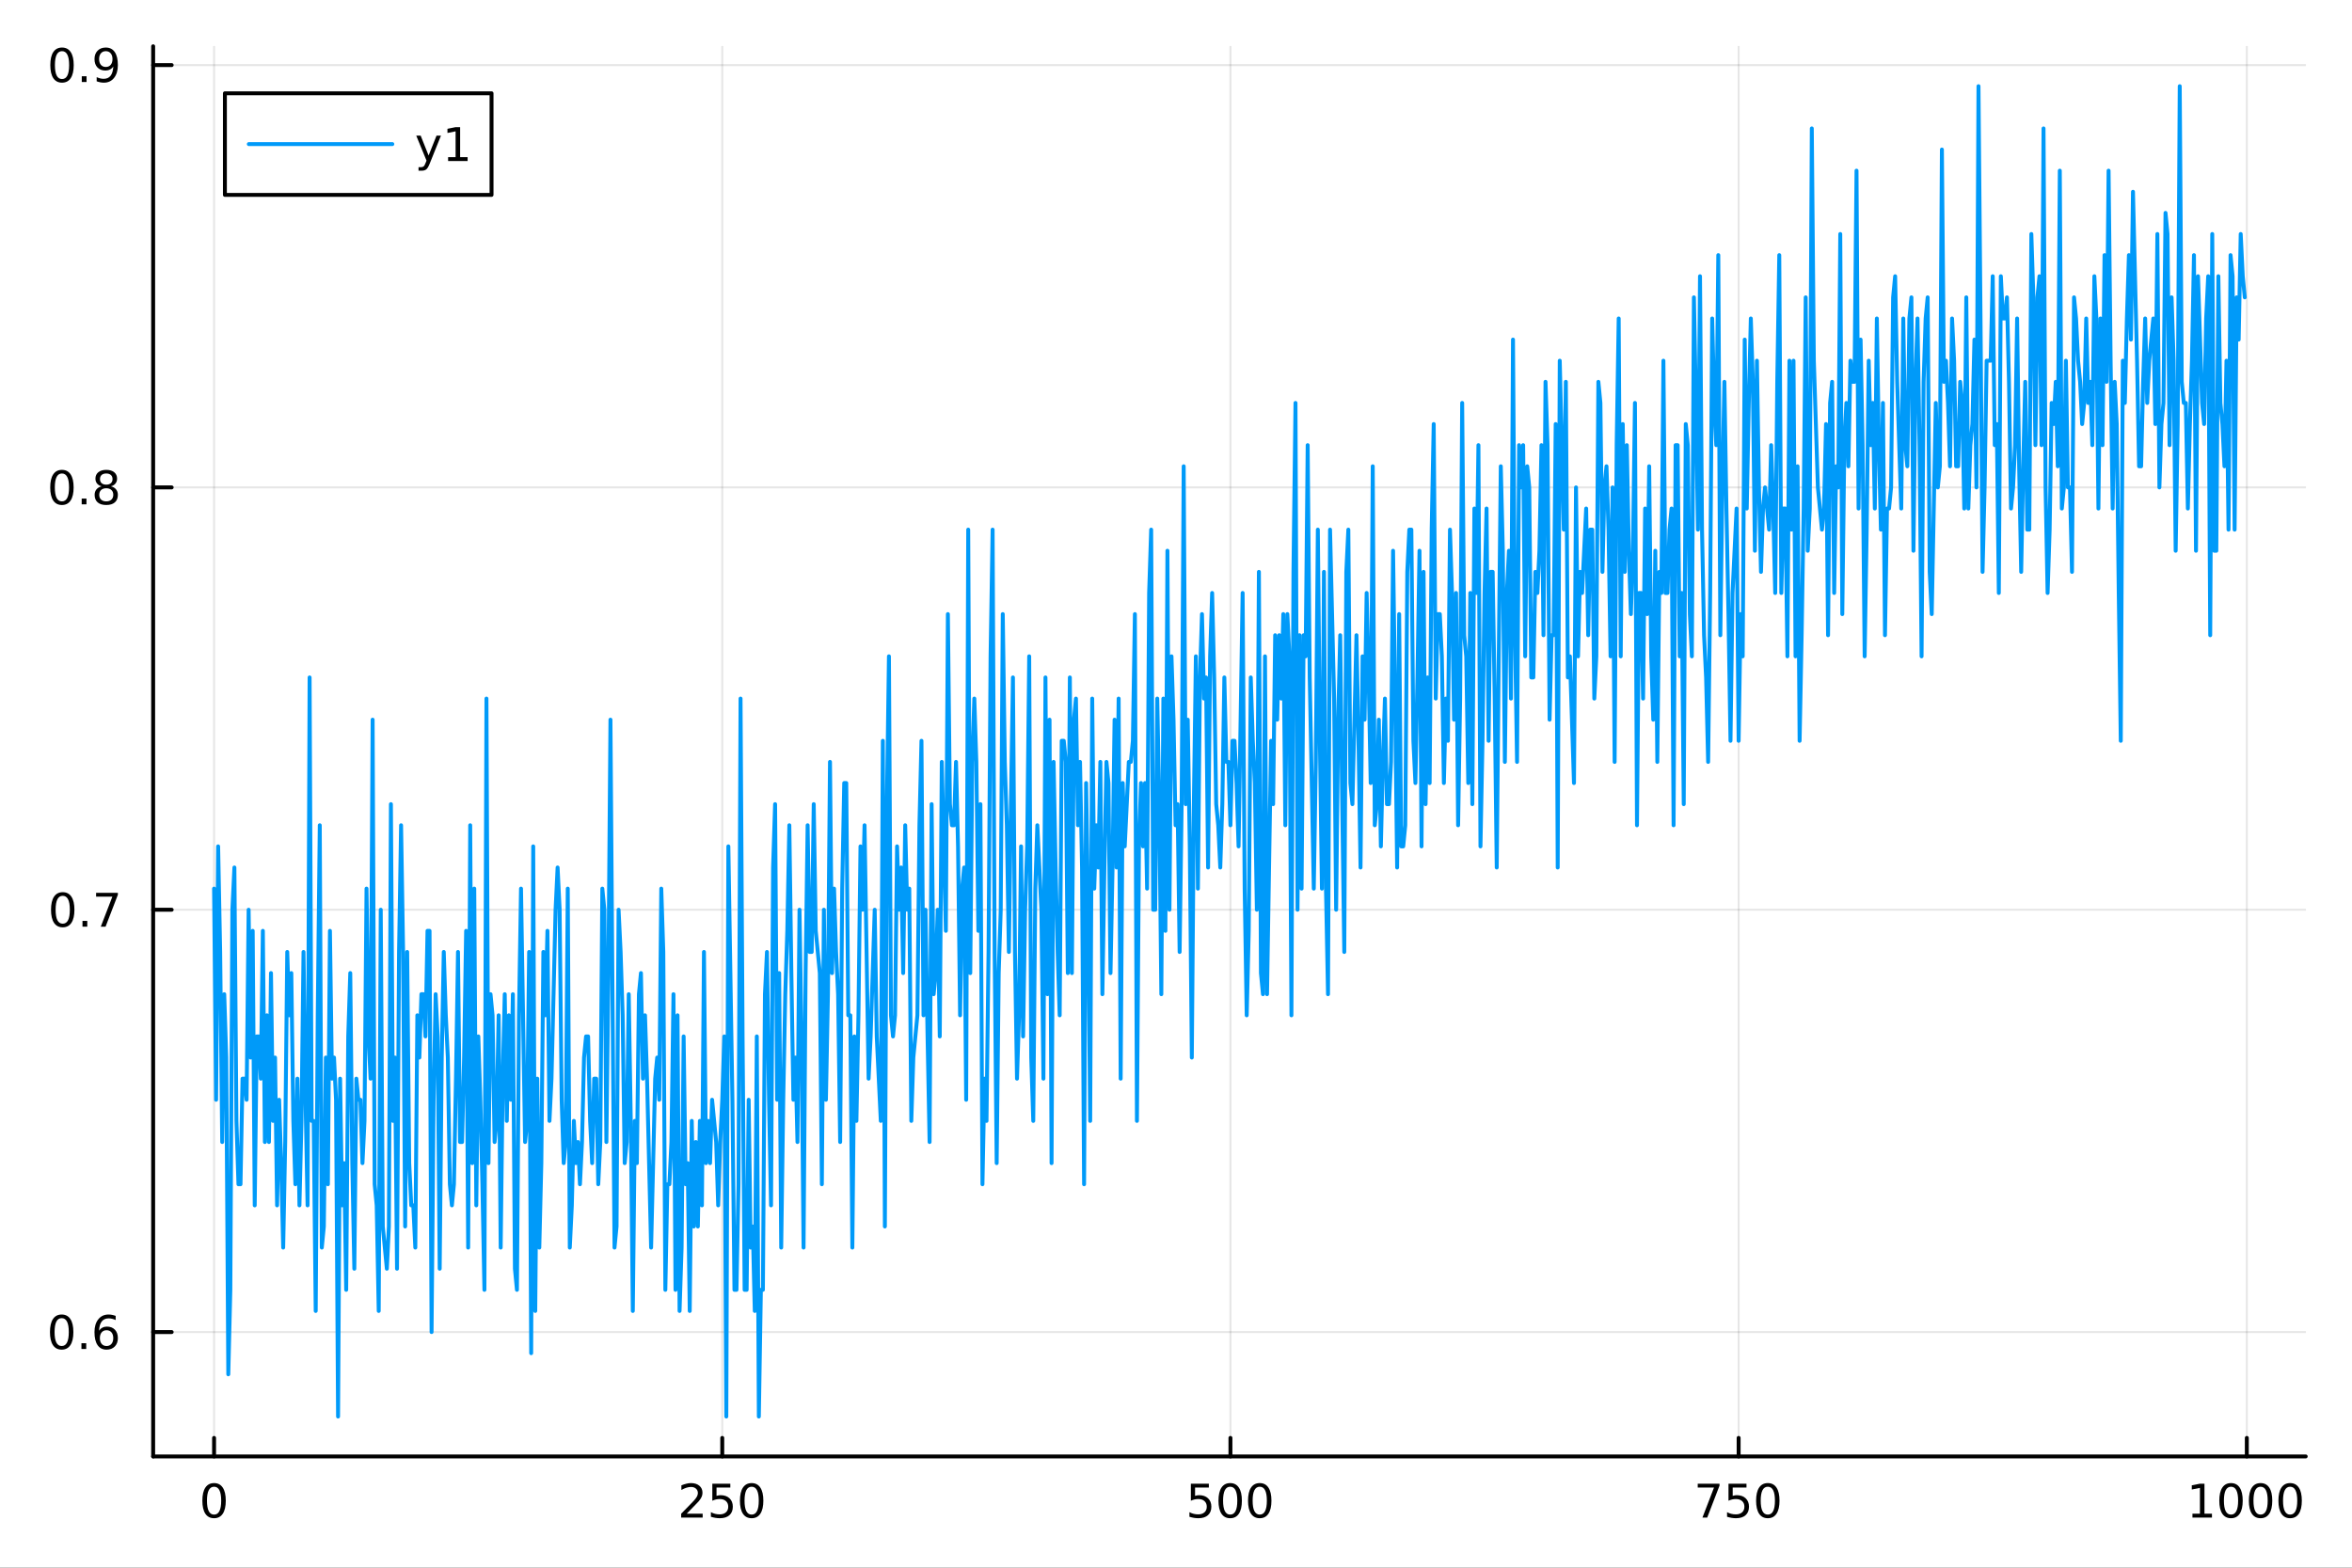 <?xml version="1.0" encoding="utf-8"?>
<svg xmlns="http://www.w3.org/2000/svg" xmlns:xlink="http://www.w3.org/1999/xlink" width="600" height="400" viewBox="0 0 2400 1600">
<rect x="0" y="0" width="2400" height="1600" fill="#333333" stroke="none"/>
<defs>
  <clipPath id="clip570">
    <rect x="0" y="0" width="2400" height="1600"/>
  </clipPath>
</defs>
<path clip-path="url(#clip570)" d="M0 1600 L2400 1600 L2400 0 L0 0  Z" fill="#ffffff" fill-rule="evenodd" fill-opacity="1"/>
<defs>
  <clipPath id="clip571">
    <rect x="480" y="0" width="1681" height="1600"/>
  </clipPath>
</defs>
<path clip-path="url(#clip570)" d="M156.274 1486.45 L2352.76 1486.45 L2352.76 47.244 L156.274 47.244  Z" fill="#ffffff" fill-rule="evenodd" fill-opacity="1"/>
<defs>
  <clipPath id="clip572">
    <rect x="156" y="47" width="2197" height="1440"/>
  </clipPath>
</defs>
<polyline clip-path="url(#clip572)" style="stroke:#000000; stroke-linecap:round; stroke-linejoin:round; stroke-width:2; stroke-opacity:0.1; fill:none" points="218.439,1486.45 218.439,47.244 "/>
<polyline clip-path="url(#clip572)" style="stroke:#000000; stroke-linecap:round; stroke-linejoin:round; stroke-width:2; stroke-opacity:0.1; fill:none" points="736.995,1486.45 736.995,47.244 "/>
<polyline clip-path="url(#clip572)" style="stroke:#000000; stroke-linecap:round; stroke-linejoin:round; stroke-width:2; stroke-opacity:0.1; fill:none" points="1255.55,1486.45 1255.55,47.244 "/>
<polyline clip-path="url(#clip572)" style="stroke:#000000; stroke-linecap:round; stroke-linejoin:round; stroke-width:2; stroke-opacity:0.1; fill:none" points="1774.11,1486.45 1774.11,47.244 "/>
<polyline clip-path="url(#clip572)" style="stroke:#000000; stroke-linecap:round; stroke-linejoin:round; stroke-width:2; stroke-opacity:0.1; fill:none" points="2292.67,1486.45 2292.67,47.244 "/>
<polyline clip-path="url(#clip570)" style="stroke:#000000; stroke-linecap:round; stroke-linejoin:round; stroke-width:4; stroke-opacity:1; fill:none" points="156.274,1486.45 2352.76,1486.45 "/>
<polyline clip-path="url(#clip570)" style="stroke:#000000; stroke-linecap:round; stroke-linejoin:round; stroke-width:4; stroke-opacity:1; fill:none" points="218.439,1486.45 218.439,1467.55 "/>
<polyline clip-path="url(#clip570)" style="stroke:#000000; stroke-linecap:round; stroke-linejoin:round; stroke-width:4; stroke-opacity:1; fill:none" points="736.995,1486.45 736.995,1467.55 "/>
<polyline clip-path="url(#clip570)" style="stroke:#000000; stroke-linecap:round; stroke-linejoin:round; stroke-width:4; stroke-opacity:1; fill:none" points="1255.55,1486.45 1255.55,1467.55 "/>
<polyline clip-path="url(#clip570)" style="stroke:#000000; stroke-linecap:round; stroke-linejoin:round; stroke-width:4; stroke-opacity:1; fill:none" points="1774.11,1486.45 1774.11,1467.55 "/>
<polyline clip-path="url(#clip570)" style="stroke:#000000; stroke-linecap:round; stroke-linejoin:round; stroke-width:4; stroke-opacity:1; fill:none" points="2292.67,1486.45 2292.67,1467.55 "/>
<path clip-path="url(#clip570)" d="M218.439 1517.37 Q214.828 1517.37 212.999 1520.93 Q211.193 1524.47 211.193 1531.6 Q211.193 1538.71 212.999 1542.27 Q214.828 1545.82 218.439 1545.82 Q222.073 1545.82 223.879 1542.27 Q225.707 1538.71 225.707 1531.6 Q225.707 1524.47 223.879 1520.93 Q222.073 1517.37 218.439 1517.37 M218.439 1513.66 Q224.249 1513.66 227.304 1518.27 Q230.383 1522.85 230.383 1531.6 Q230.383 1540.33 227.304 1544.94 Q224.249 1549.52 218.439 1549.52 Q212.629 1549.52 209.55 1544.94 Q206.494 1540.33 206.494 1531.6 Q206.494 1522.85 209.55 1518.27 Q212.629 1513.66 218.439 1513.66 Z" fill="#000000" fill-rule="nonzero" fill-opacity="1" /><path clip-path="url(#clip570)" d="M700.688 1544.91 L717.007 1544.91 L717.007 1548.85 L695.063 1548.85 L695.063 1544.91 Q697.725 1542.16 702.308 1537.53 Q706.915 1532.88 708.095 1531.53 Q710.34 1529.01 711.22 1527.27 Q712.123 1525.51 712.123 1523.82 Q712.123 1521.07 710.178 1519.33 Q708.257 1517.6 705.155 1517.6 Q702.956 1517.6 700.503 1518.36 Q698.072 1519.13 695.294 1520.68 L695.294 1515.95 Q698.118 1514.82 700.572 1514.24 Q703.026 1513.66 705.063 1513.66 Q710.433 1513.66 713.628 1516.35 Q716.822 1519.03 716.822 1523.52 Q716.822 1525.65 716.012 1527.57 Q715.225 1529.47 713.118 1532.07 Q712.54 1532.74 709.438 1535.95 Q706.336 1539.15 700.688 1544.91 Z" fill="#000000" fill-rule="nonzero" fill-opacity="1" /><path clip-path="url(#clip570)" d="M726.868 1514.29 L745.225 1514.29 L745.225 1518.22 L731.151 1518.22 L731.151 1526.7 Q732.169 1526.35 733.188 1526.19 Q734.206 1526 735.225 1526 Q741.012 1526 744.391 1529.17 Q747.771 1532.34 747.771 1537.76 Q747.771 1543.34 744.299 1546.44 Q740.826 1549.52 734.507 1549.52 Q732.331 1549.52 730.063 1549.15 Q727.817 1548.78 725.41 1548.04 L725.41 1543.34 Q727.493 1544.47 729.715 1545.03 Q731.938 1545.58 734.414 1545.58 Q738.419 1545.58 740.757 1543.48 Q743.095 1541.37 743.095 1537.76 Q743.095 1534.15 740.757 1532.04 Q738.419 1529.94 734.414 1529.94 Q732.539 1529.94 730.664 1530.35 Q728.813 1530.77 726.868 1531.65 L726.868 1514.29 Z" fill="#000000" fill-rule="nonzero" fill-opacity="1" /><path clip-path="url(#clip570)" d="M766.984 1517.37 Q763.373 1517.37 761.544 1520.93 Q759.738 1524.47 759.738 1531.6 Q759.738 1538.71 761.544 1542.27 Q763.373 1545.82 766.984 1545.82 Q770.618 1545.82 772.423 1542.27 Q774.252 1538.71 774.252 1531.6 Q774.252 1524.47 772.423 1520.93 Q770.618 1517.37 766.984 1517.37 M766.984 1513.66 Q772.794 1513.66 775.849 1518.27 Q778.928 1522.85 778.928 1531.6 Q778.928 1540.33 775.849 1544.94 Q772.794 1549.52 766.984 1549.52 Q761.174 1549.52 758.095 1544.94 Q755.039 1540.33 755.039 1531.6 Q755.039 1522.85 758.095 1518.27 Q761.174 1513.66 766.984 1513.66 Z" fill="#000000" fill-rule="nonzero" fill-opacity="1" /><path clip-path="url(#clip570)" d="M1215.17 1514.29 L1233.53 1514.29 L1233.53 1518.22 L1219.45 1518.22 L1219.45 1526.7 Q1220.47 1526.35 1221.49 1526.19 Q1222.51 1526 1223.53 1526 Q1229.31 1526 1232.69 1529.17 Q1236.07 1532.34 1236.07 1537.76 Q1236.07 1543.34 1232.6 1546.44 Q1229.13 1549.52 1222.81 1549.52 Q1220.63 1549.52 1218.36 1549.15 Q1216.12 1548.78 1213.71 1548.04 L1213.71 1543.34 Q1215.8 1544.47 1218.02 1545.03 Q1220.24 1545.58 1222.72 1545.58 Q1226.72 1545.58 1229.06 1543.48 Q1231.4 1541.37 1231.4 1537.76 Q1231.4 1534.15 1229.06 1532.04 Q1226.72 1529.94 1222.72 1529.94 Q1220.84 1529.94 1218.97 1530.35 Q1217.11 1530.77 1215.17 1531.65 L1215.17 1514.29 Z" fill="#000000" fill-rule="nonzero" fill-opacity="1" /><path clip-path="url(#clip570)" d="M1255.29 1517.37 Q1251.67 1517.37 1249.85 1520.93 Q1248.04 1524.47 1248.04 1531.6 Q1248.04 1538.71 1249.85 1542.27 Q1251.67 1545.82 1255.29 1545.82 Q1258.92 1545.82 1260.73 1542.27 Q1262.55 1538.71 1262.55 1531.6 Q1262.55 1524.47 1260.73 1520.93 Q1258.92 1517.37 1255.29 1517.37 M1255.29 1513.66 Q1261.1 1513.66 1264.15 1518.27 Q1267.23 1522.85 1267.23 1531.6 Q1267.23 1540.33 1264.15 1544.94 Q1261.1 1549.52 1255.29 1549.52 Q1249.48 1549.52 1246.4 1544.94 Q1243.34 1540.33 1243.34 1531.6 Q1243.34 1522.85 1246.4 1518.27 Q1249.48 1513.66 1255.29 1513.66 Z" fill="#000000" fill-rule="nonzero" fill-opacity="1" /><path clip-path="url(#clip570)" d="M1285.45 1517.37 Q1281.84 1517.37 1280.01 1520.93 Q1278.2 1524.47 1278.2 1531.6 Q1278.2 1538.71 1280.01 1542.27 Q1281.84 1545.82 1285.45 1545.82 Q1289.08 1545.82 1290.89 1542.27 Q1292.72 1538.71 1292.72 1531.6 Q1292.72 1524.47 1290.89 1520.93 Q1289.08 1517.37 1285.45 1517.37 M1285.45 1513.66 Q1291.26 1513.66 1294.31 1518.27 Q1297.39 1522.85 1297.39 1531.6 Q1297.39 1540.33 1294.31 1544.94 Q1291.26 1549.52 1285.45 1549.52 Q1279.64 1549.52 1276.56 1544.94 Q1273.5 1540.33 1273.5 1531.6 Q1273.5 1522.85 1276.56 1518.27 Q1279.64 1513.66 1285.45 1513.66 Z" fill="#000000" fill-rule="nonzero" fill-opacity="1" /><path clip-path="url(#clip570)" d="M1732.38 1514.29 L1754.61 1514.29 L1754.61 1516.28 L1742.06 1548.85 L1737.18 1548.85 L1748.98 1518.22 L1732.38 1518.22 L1732.38 1514.29 Z" fill="#000000" fill-rule="nonzero" fill-opacity="1" /><path clip-path="url(#clip570)" d="M1763.77 1514.29 L1782.13 1514.29 L1782.13 1518.22 L1768.06 1518.22 L1768.06 1526.7 Q1769.07 1526.35 1770.09 1526.19 Q1771.11 1526 1772.13 1526 Q1777.92 1526 1781.3 1529.17 Q1784.68 1532.34 1784.68 1537.76 Q1784.68 1543.34 1781.2 1546.44 Q1777.73 1549.52 1771.41 1549.52 Q1769.24 1549.52 1766.97 1549.15 Q1764.72 1548.78 1762.31 1548.04 L1762.31 1543.34 Q1764.4 1544.47 1766.62 1545.03 Q1768.84 1545.58 1771.32 1545.58 Q1775.32 1545.58 1777.66 1543.48 Q1780 1541.37 1780 1537.76 Q1780 1534.15 1777.66 1532.04 Q1775.32 1529.94 1771.32 1529.94 Q1769.44 1529.94 1767.57 1530.35 Q1765.72 1530.77 1763.77 1531.65 L1763.77 1514.29 Z" fill="#000000" fill-rule="nonzero" fill-opacity="1" /><path clip-path="url(#clip570)" d="M1803.89 1517.37 Q1800.28 1517.37 1798.45 1520.93 Q1796.64 1524.47 1796.64 1531.6 Q1796.64 1538.71 1798.45 1542.27 Q1800.28 1545.82 1803.89 1545.82 Q1807.52 1545.82 1809.33 1542.27 Q1811.16 1538.71 1811.16 1531.6 Q1811.16 1524.47 1809.33 1520.93 Q1807.52 1517.37 1803.89 1517.37 M1803.89 1513.66 Q1809.7 1513.66 1812.75 1518.27 Q1815.83 1522.85 1815.83 1531.6 Q1815.83 1540.33 1812.75 1544.94 Q1809.7 1549.52 1803.89 1549.52 Q1798.08 1549.52 1795 1544.94 Q1791.94 1540.33 1791.94 1531.6 Q1791.94 1522.85 1795 1518.27 Q1798.08 1513.66 1803.89 1513.66 Z" fill="#000000" fill-rule="nonzero" fill-opacity="1" /><path clip-path="url(#clip570)" d="M2237.19 1544.91 L2244.83 1544.91 L2244.83 1518.55 L2236.52 1520.21 L2236.52 1515.95 L2244.78 1514.29 L2249.46 1514.29 L2249.46 1544.91 L2257.1 1544.91 L2257.1 1548.85 L2237.19 1548.85 L2237.19 1544.91 Z" fill="#000000" fill-rule="nonzero" fill-opacity="1" /><path clip-path="url(#clip570)" d="M2276.54 1517.37 Q2272.93 1517.37 2271.1 1520.93 Q2269.3 1524.47 2269.3 1531.6 Q2269.3 1538.71 2271.1 1542.27 Q2272.93 1545.82 2276.54 1545.82 Q2280.18 1545.82 2281.98 1542.27 Q2283.81 1538.71 2283.81 1531.6 Q2283.81 1524.47 2281.98 1520.93 Q2280.18 1517.37 2276.54 1517.37 M2276.54 1513.66 Q2282.35 1513.66 2285.41 1518.27 Q2288.49 1522.85 2288.49 1531.6 Q2288.49 1540.33 2285.41 1544.94 Q2282.35 1549.52 2276.54 1549.52 Q2270.73 1549.52 2267.65 1544.94 Q2264.6 1540.33 2264.6 1531.6 Q2264.6 1522.85 2267.65 1518.27 Q2270.73 1513.66 2276.54 1513.66 Z" fill="#000000" fill-rule="nonzero" fill-opacity="1" /><path clip-path="url(#clip570)" d="M2306.7 1517.37 Q2303.09 1517.37 2301.27 1520.93 Q2299.46 1524.47 2299.46 1531.6 Q2299.46 1538.71 2301.27 1542.27 Q2303.09 1545.82 2306.7 1545.82 Q2310.34 1545.82 2312.14 1542.27 Q2313.97 1538.71 2313.97 1531.6 Q2313.97 1524.47 2312.14 1520.93 Q2310.34 1517.37 2306.7 1517.37 M2306.7 1513.66 Q2312.51 1513.66 2315.57 1518.27 Q2318.65 1522.85 2318.65 1531.6 Q2318.65 1540.33 2315.57 1544.94 Q2312.51 1549.52 2306.7 1549.52 Q2300.89 1549.52 2297.82 1544.94 Q2294.76 1540.33 2294.76 1531.6 Q2294.76 1522.85 2297.82 1518.27 Q2300.89 1513.66 2306.7 1513.66 Z" fill="#000000" fill-rule="nonzero" fill-opacity="1" /><path clip-path="url(#clip570)" d="M2336.87 1517.37 Q2333.26 1517.37 2331.43 1520.93 Q2329.62 1524.47 2329.62 1531.6 Q2329.62 1538.71 2331.43 1542.27 Q2333.26 1545.82 2336.87 1545.82 Q2340.5 1545.82 2342.31 1542.27 Q2344.14 1538.71 2344.14 1531.6 Q2344.14 1524.47 2342.31 1520.93 Q2340.5 1517.37 2336.87 1517.37 M2336.87 1513.66 Q2342.68 1513.66 2345.73 1518.27 Q2348.81 1522.85 2348.81 1531.6 Q2348.81 1540.33 2345.73 1544.94 Q2342.68 1549.52 2336.87 1549.52 Q2331.06 1549.52 2327.98 1544.94 Q2324.92 1540.33 2324.92 1531.6 Q2324.92 1522.85 2327.98 1518.27 Q2331.06 1513.66 2336.87 1513.66 Z" fill="#000000" fill-rule="nonzero" fill-opacity="1" /><polyline clip-path="url(#clip572)" style="stroke:#000000; stroke-linecap:round; stroke-linejoin:round; stroke-width:2; stroke-opacity:0.1; fill:none" points="156.274,1359.51 2352.76,1359.51 "/>
<polyline clip-path="url(#clip572)" style="stroke:#000000; stroke-linecap:round; stroke-linejoin:round; stroke-width:2; stroke-opacity:0.1; fill:none" points="156.274,928.482 2352.76,928.482 "/>
<polyline clip-path="url(#clip572)" style="stroke:#000000; stroke-linecap:round; stroke-linejoin:round; stroke-width:2; stroke-opacity:0.1; fill:none" points="156.274,497.453 2352.76,497.453 "/>
<polyline clip-path="url(#clip572)" style="stroke:#000000; stroke-linecap:round; stroke-linejoin:round; stroke-width:2; stroke-opacity:0.1; fill:none" points="156.274,66.425 2352.76,66.425 "/>
<polyline clip-path="url(#clip570)" style="stroke:#000000; stroke-linecap:round; stroke-linejoin:round; stroke-width:4; stroke-opacity:1; fill:none" points="156.274,1486.45 156.274,47.244 "/>
<polyline clip-path="url(#clip570)" style="stroke:#000000; stroke-linecap:round; stroke-linejoin:round; stroke-width:4; stroke-opacity:1; fill:none" points="156.274,1359.51 175.172,1359.51 "/>
<polyline clip-path="url(#clip570)" style="stroke:#000000; stroke-linecap:round; stroke-linejoin:round; stroke-width:4; stroke-opacity:1; fill:none" points="156.274,928.482 175.172,928.482 "/>
<polyline clip-path="url(#clip570)" style="stroke:#000000; stroke-linecap:round; stroke-linejoin:round; stroke-width:4; stroke-opacity:1; fill:none" points="156.274,497.453 175.172,497.453 "/>
<polyline clip-path="url(#clip570)" style="stroke:#000000; stroke-linecap:round; stroke-linejoin:round; stroke-width:4; stroke-opacity:1; fill:none" points="156.274,66.425 175.172,66.425 "/>
<path clip-path="url(#clip570)" d="M62.937 1345.31 Q59.325 1345.31 57.497 1348.87 Q55.691 1352.42 55.691 1359.54 Q55.691 1366.65 57.497 1370.22 Q59.325 1373.76 62.937 1373.76 Q66.571 1373.76 68.376 1370.22 Q70.205 1366.65 70.205 1359.54 Q70.205 1352.42 68.376 1348.87 Q66.571 1345.31 62.937 1345.31 M62.937 1341.61 Q68.747 1341.61 71.802 1346.21 Q74.881 1350.79 74.881 1359.54 Q74.881 1368.27 71.802 1372.88 Q68.747 1377.46 62.937 1377.46 Q57.126 1377.46 54.048 1372.88 Q50.992 1368.27 50.992 1359.54 Q50.992 1350.79 54.048 1346.21 Q57.126 1341.61 62.937 1341.61 Z" fill="#000000" fill-rule="nonzero" fill-opacity="1" /><path clip-path="url(#clip570)" d="M83.098 1370.91 L87.983 1370.91 L87.983 1376.79 L83.098 1376.79 L83.098 1370.91 Z" fill="#000000" fill-rule="nonzero" fill-opacity="1" /><path clip-path="url(#clip570)" d="M108.746 1357.65 Q105.598 1357.65 103.746 1359.8 Q101.918 1361.95 101.918 1365.7 Q101.918 1369.43 103.746 1371.6 Q105.598 1373.76 108.746 1373.76 Q111.895 1373.76 113.723 1371.6 Q115.575 1369.43 115.575 1365.7 Q115.575 1361.95 113.723 1359.8 Q111.895 1357.65 108.746 1357.65 M118.029 1342.99 L118.029 1347.25 Q116.27 1346.42 114.464 1345.98 Q112.682 1345.54 110.922 1345.54 Q106.293 1345.54 103.839 1348.67 Q101.409 1351.79 101.061 1358.11 Q102.427 1356.1 104.487 1355.03 Q106.547 1353.94 109.024 1353.94 Q114.233 1353.94 117.242 1357.11 Q120.274 1360.26 120.274 1365.7 Q120.274 1371.03 117.126 1374.24 Q113.978 1377.46 108.746 1377.46 Q102.751 1377.46 99.58 1372.88 Q96.409 1368.27 96.409 1359.54 Q96.409 1351.35 100.297 1346.49 Q104.186 1341.61 110.737 1341.61 Q112.496 1341.61 114.279 1341.95 Q116.084 1342.3 118.029 1342.99 Z" fill="#000000" fill-rule="nonzero" fill-opacity="1" /><path clip-path="url(#clip570)" d="M64.001 914.28 Q60.39 914.28 58.562 917.845 Q56.756 921.387 56.756 928.516 Q56.756 935.623 58.562 939.188 Q60.39 942.729 64.001 942.729 Q67.636 942.729 69.441 939.188 Q71.27 935.623 71.27 928.516 Q71.27 921.387 69.441 917.845 Q67.636 914.28 64.001 914.28 M64.001 910.577 Q69.811 910.577 72.867 915.183 Q75.946 919.766 75.946 928.516 Q75.946 937.243 72.867 941.85 Q69.811 946.433 64.001 946.433 Q58.191 946.433 55.112 941.85 Q52.057 937.243 52.057 928.516 Q52.057 919.766 55.112 915.183 Q58.191 910.577 64.001 910.577 Z" fill="#000000" fill-rule="nonzero" fill-opacity="1" /><path clip-path="url(#clip570)" d="M84.163 939.882 L89.047 939.882 L89.047 945.762 L84.163 945.762 L84.163 939.882 Z" fill="#000000" fill-rule="nonzero" fill-opacity="1" /><path clip-path="url(#clip570)" d="M98.052 911.202 L120.274 911.202 L120.274 913.192 L107.728 945.762 L102.844 945.762 L114.649 915.137 L98.052 915.137 L98.052 911.202 Z" fill="#000000" fill-rule="nonzero" fill-opacity="1" /><path clip-path="url(#clip570)" d="M63.191 483.252 Q59.58 483.252 57.751 486.817 Q55.946 490.358 55.946 497.488 Q55.946 504.594 57.751 508.159 Q59.58 511.701 63.191 511.701 Q66.825 511.701 68.631 508.159 Q70.46 504.594 70.46 497.488 Q70.46 490.358 68.631 486.817 Q66.825 483.252 63.191 483.252 M63.191 479.548 Q69.001 479.548 72.057 484.155 Q75.135 488.738 75.135 497.488 Q75.135 506.215 72.057 510.821 Q69.001 515.405 63.191 515.405 Q57.381 515.405 54.302 510.821 Q51.247 506.215 51.247 497.488 Q51.247 488.738 54.302 484.155 Q57.381 479.548 63.191 479.548 Z" fill="#000000" fill-rule="nonzero" fill-opacity="1" /><path clip-path="url(#clip570)" d="M83.353 508.854 L88.237 508.854 L88.237 514.733 L83.353 514.733 L83.353 508.854 Z" fill="#000000" fill-rule="nonzero" fill-opacity="1" /><path clip-path="url(#clip570)" d="M108.422 498.321 Q105.089 498.321 103.168 500.104 Q101.27 501.886 101.27 505.011 Q101.27 508.136 103.168 509.918 Q105.089 511.701 108.422 511.701 Q111.756 511.701 113.677 509.918 Q115.598 508.113 115.598 505.011 Q115.598 501.886 113.677 500.104 Q111.779 498.321 108.422 498.321 M103.746 496.331 Q100.737 495.59 99.047 493.53 Q97.381 491.469 97.381 488.507 Q97.381 484.363 100.321 481.956 Q103.284 479.548 108.422 479.548 Q113.584 479.548 116.524 481.956 Q119.464 484.363 119.464 488.507 Q119.464 491.469 117.774 493.53 Q116.108 495.59 113.121 496.331 Q116.501 497.118 118.376 499.409 Q120.274 501.701 120.274 505.011 Q120.274 510.034 117.195 512.719 Q114.14 515.405 108.422 515.405 Q102.705 515.405 99.626 512.719 Q96.571 510.034 96.571 505.011 Q96.571 501.701 98.469 499.409 Q100.367 497.118 103.746 496.331 M102.034 488.946 Q102.034 491.632 103.7 493.136 Q105.39 494.641 108.422 494.641 Q111.432 494.641 113.121 493.136 Q114.834 491.632 114.834 488.946 Q114.834 486.261 113.121 484.757 Q111.432 483.252 108.422 483.252 Q105.39 483.252 103.7 484.757 Q102.034 486.261 102.034 488.946 Z" fill="#000000" fill-rule="nonzero" fill-opacity="1" /><path clip-path="url(#clip570)" d="M63.284 52.224 Q59.673 52.224 57.844 55.788 Q56.038 59.33 56.038 66.46 Q56.038 73.566 57.844 77.131 Q59.673 80.672 63.284 80.672 Q66.918 80.672 68.724 77.131 Q70.552 73.566 70.552 66.46 Q70.552 59.33 68.724 55.788 Q66.918 52.224 63.284 52.224 M63.284 48.52 Q69.094 48.52 72.149 53.126 Q75.228 57.71 75.228 66.46 Q75.228 75.186 72.149 79.793 Q69.094 84.376 63.284 84.376 Q57.474 84.376 54.395 79.793 Q51.339 75.186 51.339 66.46 Q51.339 57.71 54.395 53.126 Q57.474 48.52 63.284 48.52 Z" fill="#000000" fill-rule="nonzero" fill-opacity="1" /><path clip-path="url(#clip570)" d="M83.446 77.825 L88.33 77.825 L88.33 83.705 L83.446 83.705 L83.446 77.825 Z" fill="#000000" fill-rule="nonzero" fill-opacity="1" /><path clip-path="url(#clip570)" d="M98.654 82.987 L98.654 78.728 Q100.413 79.561 102.219 80.001 Q104.024 80.441 105.76 80.441 Q110.39 80.441 112.82 77.339 Q115.274 74.214 115.621 67.872 Q114.279 69.862 112.219 70.927 Q110.158 71.992 107.658 71.992 Q102.473 71.992 99.441 68.867 Q96.432 65.719 96.432 60.279 Q96.432 54.955 99.58 51.737 Q102.728 48.52 107.959 48.52 Q113.955 48.52 117.103 53.126 Q120.274 57.71 120.274 66.46 Q120.274 74.631 116.385 79.515 Q112.52 84.376 105.969 84.376 Q104.209 84.376 102.404 84.029 Q100.598 83.682 98.654 82.987 M107.959 68.335 Q111.108 68.335 112.936 66.182 Q114.788 64.029 114.788 60.279 Q114.788 56.552 112.936 54.4 Q111.108 52.224 107.959 52.224 Q104.811 52.224 102.959 54.4 Q101.131 56.552 101.131 60.279 Q101.131 64.029 102.959 66.182 Q104.811 68.335 107.959 68.335 Z" fill="#000000" fill-rule="nonzero" fill-opacity="1" /><polyline clip-path="url(#clip572)" style="stroke:#009af9; stroke-linecap:round; stroke-linejoin:round; stroke-width:4; stroke-opacity:1; fill:none" points="218.439,906.93 220.513,1122.44 222.587,863.827 224.661,971.584 226.736,1165.55 228.81,1014.69 230.884,1079.34 232.958,1402.61 235.033,1316.41 237.107,928.482 239.181,885.379 241.255,1144 243.329,1208.65 245.404,1208.65 247.478,1100.89 249.552,1100.89 251.626,1122.44 253.701,928.482 255.775,1079.34 257.849,950.033 259.923,1230.2 261.998,1057.79 264.072,1057.79 266.146,1100.89 268.22,950.033 270.294,1165.55 272.369,1036.24 274.443,1165.55 276.517,993.136 278.591,1144 280.666,1079.34 282.74,1230.2 284.814,1122.44 286.888,1187.1 288.962,1273.3 291.037,1165.55 293.111,971.584 295.185,1036.24 297.259,993.136 299.334,1144 301.408,1208.65 303.482,1100.89 305.556,1230.2 307.63,1144 309.705,971.584 311.779,1122.44 313.853,1230.2 315.927,691.416 318.002,1144 320.076,1144 322.15,1337.96 324.224,1036.24 326.299,842.276 328.373,1273.3 330.447,1251.75 332.521,1079.34 334.595,1208.65 336.67,950.033 338.744,1100.89 340.818,1079.34 342.892,1122.44 344.967,1445.72 347.041,1100.89 349.115,1230.2 351.189,1187.1 353.263,1316.41 355.338,1057.79 357.412,993.136 359.486,1187.1 361.56,1294.86 363.635,1100.89 365.709,1122.44 367.783,1122.44 369.857,1187.1 371.932,1144 374.006,906.93 376.08,1057.79 378.154,1100.89 380.228,734.519 382.303,1208.65 384.377,1230.2 386.451,1337.96 388.525,928.482 390.6,1251.75 392.674,1273.3 394.748,1294.86 396.822,1251.75 398.896,820.725 400.971,1144 403.045,1079.34 405.119,1294.86 407.193,971.584 409.268,842.276 411.342,971.584 413.416,1251.75 415.49,971.584 417.565,1187.1 419.639,1230.2 421.713,1230.2 423.787,1273.3 425.861,1036.24 427.936,1079.34 430.01,1014.69 432.084,1014.69 434.158,1057.79 436.233,950.033 438.307,950.033 440.381,1359.51 442.455,1122.44 444.529,1014.69 446.604,1057.79 448.678,1294.86 450.752,1079.34 452.826,971.584 454.901,1036.24 456.975,1079.34 459.049,1208.65 461.123,1230.2 463.198,1208.65 465.272,1100.89 467.346,971.584 469.42,1165.55 471.494,1165.55 473.569,1079.34 475.643,950.033 477.717,1273.3 479.791,842.276 481.866,1187.1 483.94,906.93 486.014,1230.2 488.088,1057.79 490.162,1122.44 492.237,1208.65 494.311,1316.41 496.385,712.967 498.459,1187.1 500.534,1014.69 502.608,1036.24 504.682,1165.55 506.756,1144 508.83,1036.24 510.905,1273.3 512.979,1100.89 515.053,1014.69 517.127,1144 519.202,1036.24 521.276,1122.44 523.35,1014.69 525.424,1294.86 527.499,1316.41 529.573,1036.24 531.647,906.93 533.721,1036.24 535.795,1165.55 537.87,1144 539.944,971.584 542.018,1381.06 544.092,863.827 546.167,1337.96 548.241,1100.89 550.315,1273.3 552.389,1187.1 554.463,971.584 556.538,1036.24 558.612,950.033 560.686,1144 562.76,1100.89 564.835,1014.69 566.909,928.482 568.983,885.379 571.057,928.482 573.132,1122.44 575.206,1187.1 577.28,1165.55 579.354,906.93 581.428,1273.3 583.503,1230.2 585.577,1144 587.651,1187.1 589.725,1165.55 591.8,1208.65 593.874,1165.55 595.948,1079.34 598.022,1057.79 600.096,1057.79 602.171,1144 604.245,1187.1 606.319,1100.89 608.393,1100.89 610.468,1208.65 612.542,1165.55 614.616,906.93 616.69,928.482 618.765,1165.55 620.839,993.136 622.913,734.519 624.987,1014.69 627.061,1273.3 629.136,1251.75 631.21,928.482 633.284,971.584 635.358,1036.24 637.433,1187.1 639.507,1165.55 641.581,1014.69 643.655,1144 645.729,1337.96 647.804,1144 649.878,1187.1 651.952,1014.69 654.026,993.136 656.101,1100.89 658.175,1036.24 660.249,1100.89 662.323,1187.1 664.398,1273.3 666.472,1187.1 668.546,1100.89 670.62,1079.34 672.694,1122.44 674.769,906.93 676.843,971.584 678.917,1316.41 680.991,1208.65 683.066,1208.65 685.14,1165.55 687.214,1014.69 689.288,1316.41 691.362,1036.24 693.437,1337.96 695.511,1273.3 697.585,1057.79 699.659,1208.65 701.734,1187.1 703.808,1337.96 705.882,1144 707.956,1251.75 710.03,1165.55 712.105,1251.75 714.179,1144 716.253,1230.2 718.327,971.584 720.402,1187.1 722.476,1144 724.55,1187.1 726.624,1122.44 728.699,1144 730.773,1165.55 732.847,1230.2 734.921,1165.55 736.995,1122.44 739.07,1057.79 741.144,1445.72 743.218,863.827 745.292,993.136 747.367,1122.44 749.441,1316.41 751.515,1316.41 753.589,1208.65 755.663,712.967 757.738,1057.79 759.812,1316.41 761.886,1316.41 763.96,1122.44 766.035,1273.3 768.109,1251.75 770.183,1337.96 772.257,1057.79 774.332,1445.72 776.406,1316.41 778.48,1316.41 780.554,1014.69 782.628,971.584 784.703,1122.44 786.777,1230.2 788.851,885.379 790.925,820.725 793,1122.44 795.074,993.136 797.148,1273.3 799.222,1122.44 801.296,1014.69 803.371,950.033 805.445,842.276 807.519,993.136 809.593,1122.44 811.668,1079.34 813.742,1165.55 815.816,928.482 817.89,1057.79 819.965,1273.3 822.039,993.136 824.113,842.276 826.187,971.584 828.261,971.584 830.336,820.725 832.41,950.033 834.484,971.584 836.558,993.136 838.633,1208.65 840.707,928.482 842.781,1122.44 844.855,1014.69 846.929,777.622 849.004,993.136 851.078,906.93 853.152,971.584 855.226,1014.69 857.301,1165.55 859.375,906.93 861.449,799.173 863.523,799.173 865.598,1036.24 867.672,1036.24 869.746,1273.3 871.82,1057.79 873.894,1144 875.969,1036.24 878.043,863.827 880.117,928.482 882.191,842.276 884.266,971.584 886.34,1100.89 888.414,1057.79 890.488,993.136 892.562,928.482 894.637,1057.79 896.711,1100.89 898.785,1144 900.859,756.07 902.934,1251.75 905.008,820.725 907.082,669.865 909.156,1036.24 911.23,1057.79 913.305,1036.24 915.379,863.827 917.453,928.482 919.527,885.379 921.602,993.136 923.676,842.276 925.75,928.482 927.824,906.93 929.899,1144 931.973,1079.34 934.047,1057.79 936.121,1036.24 938.195,842.276 940.27,756.07 942.344,1036.24 944.418,928.482 946.492,1057.79 948.567,1165.55 950.641,820.725 952.715,1014.69 954.789,993.136 956.863,928.482 958.938,1057.79 961.012,777.622 963.086,863.827 965.16,950.033 967.235,626.762 969.309,820.725 971.383,842.276 973.457,842.276 975.532,777.622 977.606,863.827 979.68,1036.24 981.754,906.93 983.828,885.379 985.903,1122.44 987.977,540.556 990.051,993.136 992.125,777.622 994.2,712.967 996.274,777.622 998.348,950.033 1000.42,820.725 1002.5,1208.65 1004.57,1100.89 1006.64,1144 1008.72,971.584 1010.79,669.865 1012.87,540.556 1014.94,971.584 1017.02,1187.1 1019.09,993.136 1021.16,928.482 1023.24,626.762 1025.31,777.622 1027.39,842.276 1029.46,971.584 1031.54,820.725 1033.61,691.416 1035.68,971.584 1037.76,1100.89 1039.83,1036.24 1041.91,863.827 1043.98,1057.79 1046.06,928.482 1048.13,863.827 1050.2,669.865 1052.28,1079.34 1054.35,1144 1056.43,906.93 1058.5,842.276 1060.57,885.379 1062.65,928.482 1064.72,1100.89 1066.8,691.416 1068.87,1014.69 1070.95,734.519 1073.02,1187.1 1075.09,777.622 1077.17,885.379 1079.24,971.584 1081.32,1036.24 1083.39,756.07 1085.47,756.07 1087.54,777.622 1089.61,993.136 1091.69,691.416 1093.76,993.136 1095.84,734.519 1097.91,712.967 1099.99,842.276 1102.06,777.622 1104.13,885.379 1106.21,1208.65 1108.28,799.173 1110.36,928.482 1112.43,1144 1114.5,712.967 1116.58,906.93 1118.65,842.276 1120.73,885.379 1122.8,777.622 1124.88,1014.69 1126.95,885.379 1129.02,777.622 1131.1,799.173 1133.17,993.136 1135.25,885.379 1137.32,734.519 1139.4,885.379 1141.47,712.967 1143.54,1100.89 1145.62,799.173 1147.69,863.827 1149.77,820.725 1151.84,777.622 1153.92,777.622 1155.99,756.07 1158.06,626.762 1160.14,1144 1162.21,863.827 1164.29,799.173 1166.36,863.827 1168.43,799.173 1170.51,906.93 1172.58,605.21 1174.66,540.556 1176.73,928.482 1178.81,928.482 1180.88,712.967 1182.95,820.725 1185.03,1014.69 1187.1,712.967 1189.18,950.033 1191.25,562.108 1193.33,928.482 1195.4,669.865 1197.47,734.519 1199.55,842.276 1201.62,820.725 1203.7,971.584 1205.77,820.725 1207.84,475.902 1209.92,820.725 1211.99,734.519 1214.07,863.827 1216.14,1079.34 1218.22,820.725 1220.29,669.865 1222.36,906.93 1224.44,691.416 1226.51,626.762 1228.59,712.967 1230.66,691.416 1232.74,885.379 1234.81,669.865 1236.88,605.21 1238.96,691.416 1241.03,820.725 1243.11,842.276 1245.18,885.379 1247.26,820.725 1249.33,691.416 1251.4,777.622 1253.48,777.622 1255.55,842.276 1257.63,756.07 1259.7,756.07 1261.77,799.173 1263.85,863.827 1265.92,734.519 1268,605.21 1270.07,906.93 1272.15,1036.24 1274.22,950.033 1276.29,691.416 1278.37,756.07 1280.44,799.173 1282.52,928.482 1284.59,583.659 1286.67,993.136 1288.74,1014.69 1290.81,669.865 1292.89,1014.69 1294.96,885.379 1297.04,756.07 1299.11,820.725 1301.19,648.313 1303.26,734.519 1305.33,648.313 1307.41,712.967 1309.48,626.762 1311.56,842.276 1313.63,626.762 1315.7,669.865 1317.78,1036.24 1319.85,583.659 1321.93,411.248 1324,928.482 1326.08,648.313 1328.15,906.93 1330.22,648.313 1332.3,669.865 1334.37,454.35 1336.45,691.416 1338.52,799.173 1340.6,906.93 1342.67,777.622 1344.74,540.556 1346.82,756.07 1348.89,906.93 1350.97,583.659 1353.04,906.93 1355.12,1014.69 1357.19,540.556 1359.26,626.762 1361.34,712.967 1363.41,928.482 1365.49,734.519 1367.56,648.313 1369.63,820.725 1371.71,971.584 1373.78,583.659 1375.86,540.556 1377.93,799.173 1380.01,820.725 1382.08,734.519 1384.15,648.313 1386.23,756.07 1388.3,885.379 1390.38,669.865 1392.45,734.519 1394.53,605.21 1396.6,691.416 1398.67,799.173 1400.75,475.902 1402.82,842.276 1404.9,820.725 1406.97,734.519 1409.04,863.827 1411.12,777.622 1413.19,712.967 1415.27,820.725 1417.34,820.725 1419.42,777.622 1421.49,562.108 1423.56,712.967 1425.64,885.379 1427.71,626.762 1429.79,863.827 1431.86,863.827 1433.94,842.276 1436.01,583.659 1438.08,540.556 1440.16,540.556 1442.23,756.07 1444.31,799.173 1446.38,691.416 1448.46,562.108 1450.53,863.827 1452.6,583.659 1454.68,820.725 1456.75,691.416 1458.83,799.173 1460.9,540.556 1462.97,432.799 1465.05,712.967 1467.12,626.762 1469.2,626.762 1471.27,669.865 1473.35,799.173 1475.42,712.967 1477.49,756.07 1479.57,540.556 1481.64,605.21 1483.72,734.519 1485.79,605.21 1487.87,842.276 1489.94,712.967 1492.01,411.248 1494.09,648.313 1496.16,669.865 1498.24,799.173 1500.31,605.21 1502.39,820.725 1504.46,519.005 1506.53,605.21 1508.61,454.35 1510.68,863.827 1512.76,756.07 1514.83,605.21 1516.9,519.005 1518.98,756.07 1521.05,583.659 1523.13,583.659 1525.2,712.967 1527.28,885.379 1529.35,669.865 1531.42,475.902 1533.5,562.108 1535.57,777.622 1537.65,605.21 1539.72,562.108 1541.8,712.967 1543.87,346.593 1545.94,648.313 1548.02,777.622 1550.09,454.35 1552.17,497.453 1554.24,454.35 1556.32,669.865 1558.39,475.902 1560.46,497.453 1562.54,691.416 1564.61,691.416 1566.69,583.659 1568.76,605.21 1570.83,562.108 1572.91,454.35 1574.98,648.313 1577.06,389.696 1579.13,454.35 1581.21,734.519 1583.28,648.313 1585.35,648.313 1587.43,432.799 1589.5,885.379 1591.58,368.145 1593.65,454.35 1595.73,540.556 1597.8,389.696 1599.87,691.416 1601.95,669.865 1604.02,734.519 1606.1,799.173 1608.17,497.453 1610.24,669.865 1612.32,583.659 1614.39,605.21 1616.47,562.108 1618.54,519.005 1620.62,648.313 1622.69,540.556 1624.76,540.556 1626.84,712.967 1628.91,669.865 1630.99,389.696 1633.06,411.248 1635.14,583.659 1637.21,497.453 1639.28,475.902 1641.36,540.556 1643.43,669.865 1645.51,497.453 1647.58,777.622 1649.66,454.35 1651.73,325.042 1653.8,669.865 1655.88,432.799 1657.95,583.659 1660.03,454.35 1662.1,562.108 1664.17,626.762 1666.25,562.108 1668.32,411.248 1670.4,842.276 1672.47,605.21 1674.55,605.21 1676.62,712.967 1678.69,519.005 1680.77,626.762 1682.84,475.902 1684.92,669.865 1686.99,734.519 1689.07,562.108 1691.14,777.622 1693.21,583.659 1695.29,605.21 1697.36,368.145 1699.44,605.21 1701.51,605.21 1703.59,540.556 1705.66,519.005 1707.73,842.276 1709.81,454.35 1711.88,454.35 1713.96,669.865 1716.03,605.21 1718.1,820.725 1720.18,432.799 1722.25,454.35 1724.33,626.762 1726.4,669.865 1728.48,303.49 1730.55,411.248 1732.62,540.556 1734.7,281.939 1736.77,540.556 1738.85,648.313 1740.92,691.416 1743,777.622 1745.07,605.21 1747.14,325.042 1749.22,411.248 1751.29,454.35 1753.37,260.388 1755.44,648.313 1757.52,497.453 1759.59,389.696 1761.66,519.005 1763.74,626.762 1765.81,756.07 1767.89,605.21 1769.96,562.108 1772.03,519.005 1774.11,756.07 1776.18,626.762 1778.26,669.865 1780.33,346.593 1782.41,519.005 1784.48,411.248 1786.55,325.042 1788.63,389.696 1790.7,562.108 1792.78,368.145 1794.85,497.453 1796.93,583.659 1799,519.005 1801.07,497.453 1803.15,519.005 1805.22,540.556 1807.3,454.35 1809.37,519.005 1811.44,605.21 1813.52,389.696 1815.59,260.388 1817.67,605.21 1819.74,519.005 1821.82,519.005 1823.89,669.865 1825.96,368.145 1828.04,540.556 1830.11,368.145 1832.19,669.865 1834.26,475.902 1836.34,756.07 1838.41,648.313 1840.48,519.005 1842.56,303.49 1844.63,562.108 1846.71,519.005 1848.78,131.079 1850.86,368.145 1852.93,432.799 1855,497.453 1857.08,519.005 1859.15,540.556 1861.23,519.005 1863.3,432.799 1865.37,648.313 1867.45,411.248 1869.52,389.696 1871.6,605.21 1873.67,475.902 1875.75,497.453 1877.82,238.836 1879.89,626.762 1881.97,454.35 1884.04,411.248 1886.12,475.902 1888.19,368.145 1890.27,389.696 1892.34,389.696 1894.41,174.182 1896.49,519.005 1898.56,346.593 1900.64,454.35 1902.71,669.865 1904.79,540.556 1906.86,368.145 1908.93,454.35 1911.01,411.248 1913.08,519.005 1915.16,325.042 1917.23,454.35 1919.3,540.556 1921.38,411.248 1923.45,648.313 1925.53,519.005 1927.6,519.005 1929.68,497.453 1931.75,303.49 1933.82,281.939 1935.9,389.696 1937.97,454.35 1940.05,519.005 1942.12,325.042 1944.2,454.35 1946.27,475.902 1948.34,325.042 1950.42,303.49 1952.49,562.108 1954.57,389.696 1956.64,325.042 1958.72,454.35 1960.79,669.865 1962.86,389.696 1964.94,325.042 1967.01,303.49 1969.09,583.659 1971.16,626.762 1973.23,519.005 1975.31,411.248 1977.38,497.453 1979.46,475.902 1981.53,152.631 1983.61,389.696 1985.68,368.145 1987.75,411.248 1989.83,475.902 1991.9,325.042 1993.98,368.145 1996.05,475.902 1998.13,475.902 2000.2,389.696 2002.27,411.248 2004.35,519.005 2006.42,303.49 2008.5,519.005 2010.57,454.35 2012.64,432.799 2014.72,346.593 2016.79,497.453 2018.87,87.976 2020.94,325.042 2023.02,583.659 2025.09,497.453 2027.16,368.145 2029.24,368.145 2031.31,368.145 2033.39,281.939 2035.46,454.35 2037.54,432.799 2039.61,605.21 2041.68,281.939 2043.76,325.042 2045.83,325.042 2047.91,303.49 2049.98,389.696 2052.06,519.005 2054.13,497.453 2056.2,454.35 2058.28,325.042 2060.35,475.902 2062.43,583.659 2064.5,475.902 2066.57,389.696 2068.65,540.556 2070.72,540.556 2072.8,238.836 2074.87,303.49 2076.95,454.35 2079.02,303.49 2081.09,281.939 2083.17,454.35 2085.24,131.079 2087.32,497.453 2089.39,605.21 2091.47,540.556 2093.54,411.248 2095.61,432.799 2097.69,389.696 2099.76,475.902 2101.84,174.182 2103.91,519.005 2105.99,497.453 2108.06,368.145 2110.13,497.453 2112.21,497.453 2114.28,583.659 2116.36,303.49 2118.43,325.042 2120.5,368.145 2122.58,389.696 2124.65,432.799 2126.73,411.248 2128.8,325.042 2130.88,411.248 2132.95,389.696 2135.02,454.35 2137.1,281.939 2139.17,325.042 2141.25,519.005 2143.32,325.042 2145.4,454.35 2147.47,260.388 2149.54,389.696 2151.62,174.182 2153.69,368.145 2155.77,519.005 2157.84,389.696 2159.92,432.799 2161.99,605.21 2164.06,756.07 2166.14,368.145 2168.21,411.248 2170.29,325.042 2172.36,260.388 2174.43,346.593 2176.51,195.733 2178.58,281.939 2180.66,368.145 2182.73,475.902 2184.81,475.902 2186.88,389.696 2188.95,325.042 2191.03,411.248 2193.1,368.145 2195.18,346.593 2197.25,325.042 2199.33,432.799 2201.4,238.836 2203.47,497.453 2205.55,432.799 2207.62,411.248 2209.7,217.285 2211.77,238.836 2213.84,454.35 2215.92,303.49 2217.99,368.145 2220.07,562.108 2222.14,432.799 2224.22,87.976 2226.29,389.696 2228.36,411.248 2230.44,411.248 2232.51,519.005 2234.59,432.799 2236.66,368.145 2238.74,260.388 2240.81,562.108 2242.88,281.939 2244.96,346.593 2247.03,411.248 2249.11,432.799 2251.18,325.042 2253.26,281.939 2255.33,648.313 2257.4,238.836 2259.48,562.108 2261.55,562.108 2263.63,281.939 2265.7,411.248 2267.77,432.799 2269.85,475.902 2271.92,368.145 2274,540.556 2276.07,260.388 2278.15,281.939 2280.22,540.556 2282.29,303.49 2284.37,346.593 2286.44,238.836 2288.52,281.939 2290.59,303.49 "/>
<path clip-path="url(#clip570)" d="M229.49 198.898 L501.569 198.898 L501.569 95.218 L229.49 95.218  Z" fill="#ffffff" fill-rule="evenodd" fill-opacity="1"/>
<polyline clip-path="url(#clip570)" style="stroke:#000000; stroke-linecap:round; stroke-linejoin:round; stroke-width:4; stroke-opacity:1; fill:none" points="229.49,198.898 501.569,198.898 501.569,95.218 229.49,95.218 229.49,198.898 "/>
<polyline clip-path="url(#clip570)" style="stroke:#009af9; stroke-linecap:round; stroke-linejoin:round; stroke-width:4; stroke-opacity:1; fill:none" points="253.896,147.058 400.328,147.058 "/>
<path clip-path="url(#clip570)" d="M438.576 166.745 Q436.77 171.375 435.057 172.787 Q433.344 174.199 430.474 174.199 L427.071 174.199 L427.071 170.634 L429.571 170.634 Q431.33 170.634 432.302 169.8 Q433.275 168.967 434.455 165.865 L435.219 163.921 L424.733 138.412 L429.247 138.412 L437.349 158.689 L445.451 138.412 L449.964 138.412 L438.576 166.745 Z" fill="#000000" fill-rule="nonzero" fill-opacity="1" /><path clip-path="url(#clip570)" d="M457.256 160.402 L464.895 160.402 L464.895 134.037 L456.585 135.703 L456.585 131.444 L464.849 129.778 L469.524 129.778 L469.524 160.402 L477.163 160.402 L477.163 164.338 L457.256 164.338 L457.256 160.402 Z" fill="#000000" fill-rule="nonzero" fill-opacity="1" /></svg>
